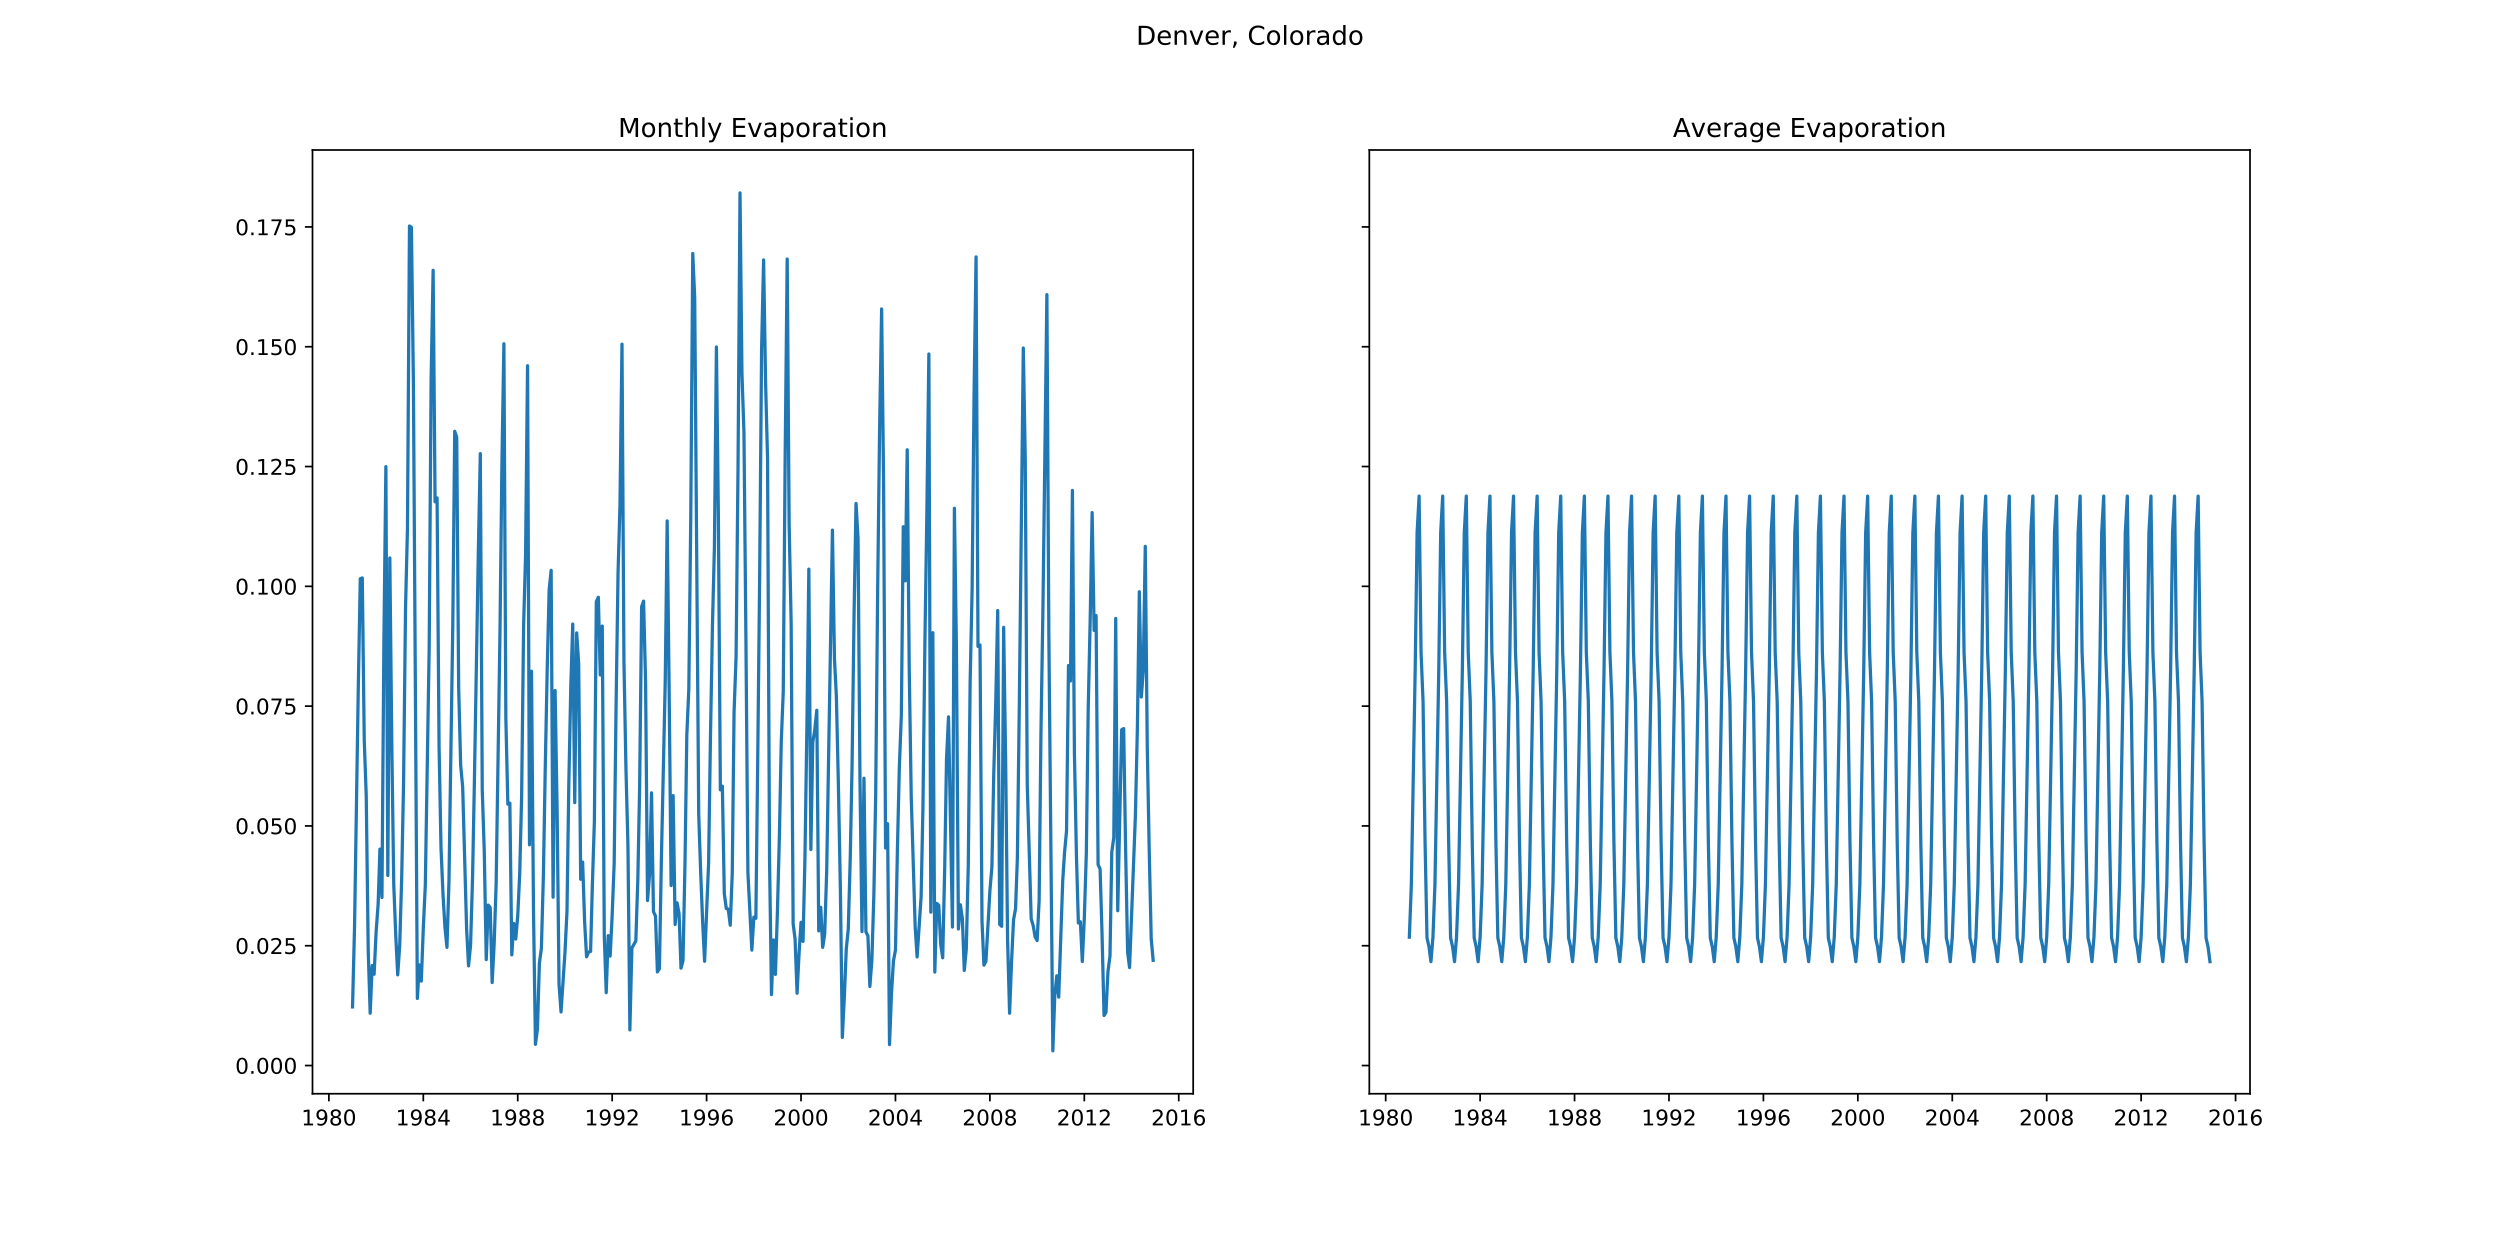 <?xml version="1.0" encoding="utf-8" standalone="no"?>
<!DOCTYPE svg PUBLIC "-//W3C//DTD SVG 1.1//EN"
  "http://www.w3.org/Graphics/SVG/1.1/DTD/svg11.dtd">
<!-- Created with matplotlib (https://matplotlib.org/) -->
<svg height="576pt" version="1.1" viewBox="0 0 1152 576" width="1152pt" xmlns="http://www.w3.org/2000/svg" xmlns:xlink="http://www.w3.org/1999/xlink">
 <defs>
  <style type="text/css">
*{stroke-linecap:butt;stroke-linejoin:round;}
  </style>
 </defs>
 <g id="figure_1">
  <g id="patch_1">
   <path d="M 0 576 
L 1152 576 
L 1152 0 
L 0 0 
z
" style="fill:#ffffff;"/>
  </g>
  <g id="axes_1">
   <g id="patch_2">
    <path d="M 144 504 
L 549.818 504 
L 549.818 69.12 
L 144 69.12 
z
" style="fill:#ffffff;"/>
   </g>
   <g id="matplotlib.axis_1">
    <g id="xtick_1">
     <g id="line2d_1">
      <defs>
       <path d="M 0 0 
L 0 3.5 
" id="me68bac665b" style="stroke:#000000;stroke-width:0.8;"/>
      </defs>
      <g>
       <use style="stroke:#000000;stroke-width:0.8;" x="151.546" xlink:href="#me68bac665b" y="504"/>
      </g>
     </g>
     <g id="text_1">
      <!-- 1980 -->
      <defs>
       <path d="M 12.406 8.297 
L 28.516 8.297 
L 28.516 63.922 
L 10.984 60.406 
L 10.984 69.391 
L 28.422 72.906 
L 38.281 72.906 
L 38.281 8.297 
L 54.391 8.297 
L 54.391 0 
L 12.406 0 
z
" id="DejaVuSans-49"/>
       <path d="M 10.984 1.516 
L 10.984 10.5 
Q 14.703 8.734 18.5 7.812 
Q 22.312 6.891 25.984 6.891 
Q 35.75 6.891 40.891 13.453 
Q 46.047 20.016 46.781 33.406 
Q 43.953 29.203 39.594 26.953 
Q 35.25 24.703 29.984 24.703 
Q 19.047 24.703 12.672 31.312 
Q 6.297 37.938 6.297 49.422 
Q 6.297 60.641 12.938 67.422 
Q 19.578 74.219 30.609 74.219 
Q 43.266 74.219 49.922 64.516 
Q 56.594 54.828 56.594 36.375 
Q 56.594 19.141 48.406 8.859 
Q 40.234 -1.422 26.422 -1.422 
Q 22.703 -1.422 18.891 -0.688 
Q 15.094 0.047 10.984 1.516 
z
M 30.609 32.422 
Q 37.25 32.422 41.125 36.953 
Q 45.016 41.5 45.016 49.422 
Q 45.016 57.281 41.125 61.844 
Q 37.25 66.406 30.609 66.406 
Q 23.969 66.406 20.094 61.844 
Q 16.219 57.281 16.219 49.422 
Q 16.219 41.5 20.094 36.953 
Q 23.969 32.422 30.609 32.422 
z
" id="DejaVuSans-57"/>
       <path d="M 31.781 34.625 
Q 24.75 34.625 20.719 30.859 
Q 16.703 27.094 16.703 20.516 
Q 16.703 13.922 20.719 10.156 
Q 24.75 6.391 31.781 6.391 
Q 38.812 6.391 42.859 10.172 
Q 46.922 13.969 46.922 20.516 
Q 46.922 27.094 42.891 30.859 
Q 38.875 34.625 31.781 34.625 
z
M 21.922 38.812 
Q 15.578 40.375 12.031 44.719 
Q 8.5 49.078 8.5 55.328 
Q 8.5 64.062 14.719 69.141 
Q 20.953 74.219 31.781 74.219 
Q 42.672 74.219 48.875 69.141 
Q 55.078 64.062 55.078 55.328 
Q 55.078 49.078 51.531 44.719 
Q 48 40.375 41.703 38.812 
Q 48.828 37.156 52.797 32.312 
Q 56.781 27.484 56.781 20.516 
Q 56.781 9.906 50.312 4.234 
Q 43.844 -1.422 31.781 -1.422 
Q 19.734 -1.422 13.25 4.234 
Q 6.781 9.906 6.781 20.516 
Q 6.781 27.484 10.781 32.312 
Q 14.797 37.156 21.922 38.812 
z
M 18.312 54.391 
Q 18.312 48.734 21.844 45.562 
Q 25.391 42.391 31.781 42.391 
Q 38.141 42.391 41.719 45.562 
Q 45.312 48.734 45.312 54.391 
Q 45.312 60.062 41.719 63.234 
Q 38.141 66.406 31.781 66.406 
Q 25.391 66.406 21.844 63.234 
Q 18.312 60.062 18.312 54.391 
z
" id="DejaVuSans-56"/>
       <path d="M 31.781 66.406 
Q 24.172 66.406 20.328 58.906 
Q 16.5 51.422 16.5 36.375 
Q 16.5 21.391 20.328 13.891 
Q 24.172 6.391 31.781 6.391 
Q 39.453 6.391 43.281 13.891 
Q 47.125 21.391 47.125 36.375 
Q 47.125 51.422 43.281 58.906 
Q 39.453 66.406 31.781 66.406 
z
M 31.781 74.219 
Q 44.047 74.219 50.516 64.516 
Q 56.984 54.828 56.984 36.375 
Q 56.984 17.969 50.516 8.266 
Q 44.047 -1.422 31.781 -1.422 
Q 19.531 -1.422 13.062 8.266 
Q 6.594 17.969 6.594 36.375 
Q 6.594 54.828 13.062 64.516 
Q 19.531 74.219 31.781 74.219 
z
" id="DejaVuSans-48"/>
      </defs>
      <g transform="translate(138.821 518.598)scale(0.1 -0.1)">
       <use xlink:href="#DejaVuSans-49"/>
       <use x="63.623" xlink:href="#DejaVuSans-57"/>
       <use x="127.246" xlink:href="#DejaVuSans-56"/>
       <use x="190.869" xlink:href="#DejaVuSans-48"/>
      </g>
     </g>
    </g>
    <g id="xtick_2">
     <g id="line2d_2">
      <g>
       <use style="stroke:#000000;stroke-width:0.8;" x="195.059" xlink:href="#me68bac665b" y="504"/>
      </g>
     </g>
     <g id="text_2">
      <!-- 1984 -->
      <defs>
       <path d="M 37.797 64.312 
L 12.891 25.391 
L 37.797 25.391 
z
M 35.203 72.906 
L 47.609 72.906 
L 47.609 25.391 
L 58.016 25.391 
L 58.016 17.188 
L 47.609 17.188 
L 47.609 0 
L 37.797 0 
L 37.797 17.188 
L 4.891 17.188 
L 4.891 26.703 
z
" id="DejaVuSans-52"/>
      </defs>
      <g transform="translate(182.334 518.598)scale(0.1 -0.1)">
       <use xlink:href="#DejaVuSans-49"/>
       <use x="63.623" xlink:href="#DejaVuSans-57"/>
       <use x="127.246" xlink:href="#DejaVuSans-56"/>
       <use x="190.869" xlink:href="#DejaVuSans-52"/>
      </g>
     </g>
    </g>
    <g id="xtick_3">
     <g id="line2d_3">
      <g>
       <use style="stroke:#000000;stroke-width:0.8;" x="238.572" xlink:href="#me68bac665b" y="504"/>
      </g>
     </g>
     <g id="text_3">
      <!-- 1988 -->
      <g transform="translate(225.847 518.598)scale(0.1 -0.1)">
       <use xlink:href="#DejaVuSans-49"/>
       <use x="63.623" xlink:href="#DejaVuSans-57"/>
       <use x="127.246" xlink:href="#DejaVuSans-56"/>
       <use x="190.869" xlink:href="#DejaVuSans-56"/>
      </g>
     </g>
    </g>
    <g id="xtick_4">
     <g id="line2d_4">
      <g>
       <use style="stroke:#000000;stroke-width:0.8;" x="282.086" xlink:href="#me68bac665b" y="504"/>
      </g>
     </g>
     <g id="text_4">
      <!-- 1992 -->
      <defs>
       <path d="M 19.188 8.297 
L 53.609 8.297 
L 53.609 0 
L 7.328 0 
L 7.328 8.297 
Q 12.938 14.109 22.625 23.891 
Q 32.328 33.688 34.812 36.531 
Q 39.547 41.844 41.422 45.531 
Q 43.312 49.219 43.312 52.781 
Q 43.312 58.594 39.234 62.25 
Q 35.156 65.922 28.609 65.922 
Q 23.969 65.922 18.812 64.312 
Q 13.672 62.703 7.812 59.422 
L 7.812 69.391 
Q 13.766 71.781 18.938 73 
Q 24.125 74.219 28.422 74.219 
Q 39.75 74.219 46.484 68.547 
Q 53.219 62.891 53.219 53.422 
Q 53.219 48.922 51.531 44.891 
Q 49.859 40.875 45.406 35.406 
Q 44.188 33.984 37.641 27.219 
Q 31.109 20.453 19.188 8.297 
z
" id="DejaVuSans-50"/>
      </defs>
      <g transform="translate(269.361 518.598)scale(0.1 -0.1)">
       <use xlink:href="#DejaVuSans-49"/>
       <use x="63.623" xlink:href="#DejaVuSans-57"/>
       <use x="127.246" xlink:href="#DejaVuSans-57"/>
       <use x="190.869" xlink:href="#DejaVuSans-50"/>
      </g>
     </g>
    </g>
    <g id="xtick_5">
     <g id="line2d_5">
      <g>
       <use style="stroke:#000000;stroke-width:0.8;" x="325.599" xlink:href="#me68bac665b" y="504"/>
      </g>
     </g>
     <g id="text_5">
      <!-- 1996 -->
      <defs>
       <path d="M 33.016 40.375 
Q 26.375 40.375 22.484 35.828 
Q 18.609 31.297 18.609 23.391 
Q 18.609 15.531 22.484 10.953 
Q 26.375 6.391 33.016 6.391 
Q 39.656 6.391 43.531 10.953 
Q 47.406 15.531 47.406 23.391 
Q 47.406 31.297 43.531 35.828 
Q 39.656 40.375 33.016 40.375 
z
M 52.594 71.297 
L 52.594 62.312 
Q 48.875 64.062 45.094 64.984 
Q 41.312 65.922 37.594 65.922 
Q 27.828 65.922 22.672 59.328 
Q 17.531 52.734 16.797 39.406 
Q 19.672 43.656 24.016 45.922 
Q 28.375 48.188 33.594 48.188 
Q 44.578 48.188 50.953 41.516 
Q 57.328 34.859 57.328 23.391 
Q 57.328 12.156 50.688 5.359 
Q 44.047 -1.422 33.016 -1.422 
Q 20.359 -1.422 13.672 8.266 
Q 6.984 17.969 6.984 36.375 
Q 6.984 53.656 15.188 63.938 
Q 23.391 74.219 37.203 74.219 
Q 40.922 74.219 44.703 73.484 
Q 48.484 72.75 52.594 71.297 
z
" id="DejaVuSans-54"/>
      </defs>
      <g transform="translate(312.874 518.598)scale(0.1 -0.1)">
       <use xlink:href="#DejaVuSans-49"/>
       <use x="63.623" xlink:href="#DejaVuSans-57"/>
       <use x="127.246" xlink:href="#DejaVuSans-57"/>
       <use x="190.869" xlink:href="#DejaVuSans-54"/>
      </g>
     </g>
    </g>
    <g id="xtick_6">
     <g id="line2d_6">
      <g>
       <use style="stroke:#000000;stroke-width:0.8;" x="369.113" xlink:href="#me68bac665b" y="504"/>
      </g>
     </g>
     <g id="text_6">
      <!-- 2000 -->
      <g transform="translate(356.388 518.598)scale(0.1 -0.1)">
       <use xlink:href="#DejaVuSans-50"/>
       <use x="63.623" xlink:href="#DejaVuSans-48"/>
       <use x="127.246" xlink:href="#DejaVuSans-48"/>
       <use x="190.869" xlink:href="#DejaVuSans-48"/>
      </g>
     </g>
    </g>
    <g id="xtick_7">
     <g id="line2d_7">
      <g>
       <use style="stroke:#000000;stroke-width:0.8;" x="412.626" xlink:href="#me68bac665b" y="504"/>
      </g>
     </g>
     <g id="text_7">
      <!-- 2004 -->
      <g transform="translate(399.901 518.598)scale(0.1 -0.1)">
       <use xlink:href="#DejaVuSans-50"/>
       <use x="63.623" xlink:href="#DejaVuSans-48"/>
       <use x="127.246" xlink:href="#DejaVuSans-48"/>
       <use x="190.869" xlink:href="#DejaVuSans-52"/>
      </g>
     </g>
    </g>
    <g id="xtick_8">
     <g id="line2d_8">
      <g>
       <use style="stroke:#000000;stroke-width:0.8;" x="456.139" xlink:href="#me68bac665b" y="504"/>
      </g>
     </g>
     <g id="text_8">
      <!-- 2008 -->
      <g transform="translate(443.414 518.598)scale(0.1 -0.1)">
       <use xlink:href="#DejaVuSans-50"/>
       <use x="63.623" xlink:href="#DejaVuSans-48"/>
       <use x="127.246" xlink:href="#DejaVuSans-48"/>
       <use x="190.869" xlink:href="#DejaVuSans-56"/>
      </g>
     </g>
    </g>
    <g id="xtick_9">
     <g id="line2d_9">
      <g>
       <use style="stroke:#000000;stroke-width:0.8;" x="499.653" xlink:href="#me68bac665b" y="504"/>
      </g>
     </g>
     <g id="text_9">
      <!-- 2012 -->
      <g transform="translate(486.928 518.598)scale(0.1 -0.1)">
       <use xlink:href="#DejaVuSans-50"/>
       <use x="63.623" xlink:href="#DejaVuSans-48"/>
       <use x="127.246" xlink:href="#DejaVuSans-49"/>
       <use x="190.869" xlink:href="#DejaVuSans-50"/>
      </g>
     </g>
    </g>
    <g id="xtick_10">
     <g id="line2d_10">
      <g>
       <use style="stroke:#000000;stroke-width:0.8;" x="543.166" xlink:href="#me68bac665b" y="504"/>
      </g>
     </g>
     <g id="text_10">
      <!-- 2016 -->
      <g transform="translate(530.441 518.598)scale(0.1 -0.1)">
       <use xlink:href="#DejaVuSans-50"/>
       <use x="63.623" xlink:href="#DejaVuSans-48"/>
       <use x="127.246" xlink:href="#DejaVuSans-49"/>
       <use x="190.869" xlink:href="#DejaVuSans-54"/>
      </g>
     </g>
    </g>
   </g>
   <g id="matplotlib.axis_2">
    <g id="ytick_1">
     <g id="line2d_11">
      <defs>
       <path d="M 0 0 
L -3.5 0 
" id="m66bffea840" style="stroke:#000000;stroke-width:0.8;"/>
      </defs>
      <g>
       <use style="stroke:#000000;stroke-width:0.8;" x="144" xlink:href="#m66bffea840" y="490.992"/>
      </g>
     </g>
     <g id="text_11">
      <!-- 0.000 -->
      <defs>
       <path d="M 10.688 12.406 
L 21 12.406 
L 21 0 
L 10.688 0 
z
" id="DejaVuSans-46"/>
      </defs>
      <g transform="translate(108.372 494.791)scale(0.1 -0.1)">
       <use xlink:href="#DejaVuSans-48"/>
       <use x="63.623" xlink:href="#DejaVuSans-46"/>
       <use x="95.41" xlink:href="#DejaVuSans-48"/>
       <use x="159.033" xlink:href="#DejaVuSans-48"/>
       <use x="222.656" xlink:href="#DejaVuSans-48"/>
      </g>
     </g>
    </g>
    <g id="ytick_2">
     <g id="line2d_12">
      <g>
       <use style="stroke:#000000;stroke-width:0.8;" x="144" xlink:href="#m66bffea840" y="435.791"/>
      </g>
     </g>
     <g id="text_12">
      <!-- 0.025 -->
      <defs>
       <path d="M 10.797 72.906 
L 49.516 72.906 
L 49.516 64.594 
L 19.828 64.594 
L 19.828 46.734 
Q 21.969 47.469 24.109 47.828 
Q 26.266 48.188 28.422 48.188 
Q 40.625 48.188 47.75 41.5 
Q 54.891 34.812 54.891 23.391 
Q 54.891 11.625 47.562 5.094 
Q 40.234 -1.422 26.906 -1.422 
Q 22.312 -1.422 17.547 -0.641 
Q 12.797 0.141 7.719 1.703 
L 7.719 11.625 
Q 12.109 9.234 16.797 8.062 
Q 21.484 6.891 26.703 6.891 
Q 35.156 6.891 40.078 11.328 
Q 45.016 15.766 45.016 23.391 
Q 45.016 31 40.078 35.438 
Q 35.156 39.891 26.703 39.891 
Q 22.75 39.891 18.812 39.016 
Q 14.891 38.141 10.797 36.281 
z
" id="DejaVuSans-53"/>
      </defs>
      <g transform="translate(108.372 439.59)scale(0.1 -0.1)">
       <use xlink:href="#DejaVuSans-48"/>
       <use x="63.623" xlink:href="#DejaVuSans-46"/>
       <use x="95.41" xlink:href="#DejaVuSans-48"/>
       <use x="159.033" xlink:href="#DejaVuSans-50"/>
       <use x="222.656" xlink:href="#DejaVuSans-53"/>
      </g>
     </g>
    </g>
    <g id="ytick_3">
     <g id="line2d_13">
      <g>
       <use style="stroke:#000000;stroke-width:0.8;" x="144" xlink:href="#m66bffea840" y="380.59"/>
      </g>
     </g>
     <g id="text_13">
      <!-- 0.050 -->
      <g transform="translate(108.372 384.389)scale(0.1 -0.1)">
       <use xlink:href="#DejaVuSans-48"/>
       <use x="63.623" xlink:href="#DejaVuSans-46"/>
       <use x="95.41" xlink:href="#DejaVuSans-48"/>
       <use x="159.033" xlink:href="#DejaVuSans-53"/>
       <use x="222.656" xlink:href="#DejaVuSans-48"/>
      </g>
     </g>
    </g>
    <g id="ytick_4">
     <g id="line2d_14">
      <g>
       <use style="stroke:#000000;stroke-width:0.8;" x="144" xlink:href="#m66bffea840" y="325.389"/>
      </g>
     </g>
     <g id="text_14">
      <!-- 0.075 -->
      <defs>
       <path d="M 8.203 72.906 
L 55.078 72.906 
L 55.078 68.703 
L 28.609 0 
L 18.312 0 
L 43.219 64.594 
L 8.203 64.594 
z
" id="DejaVuSans-55"/>
      </defs>
      <g transform="translate(108.372 329.188)scale(0.1 -0.1)">
       <use xlink:href="#DejaVuSans-48"/>
       <use x="63.623" xlink:href="#DejaVuSans-46"/>
       <use x="95.41" xlink:href="#DejaVuSans-48"/>
       <use x="159.033" xlink:href="#DejaVuSans-55"/>
       <use x="222.656" xlink:href="#DejaVuSans-53"/>
      </g>
     </g>
    </g>
    <g id="ytick_5">
     <g id="line2d_15">
      <g>
       <use style="stroke:#000000;stroke-width:0.8;" x="144" xlink:href="#m66bffea840" y="270.188"/>
      </g>
     </g>
     <g id="text_15">
      <!-- 0.100 -->
      <g transform="translate(108.372 273.987)scale(0.1 -0.1)">
       <use xlink:href="#DejaVuSans-48"/>
       <use x="63.623" xlink:href="#DejaVuSans-46"/>
       <use x="95.41" xlink:href="#DejaVuSans-49"/>
       <use x="159.033" xlink:href="#DejaVuSans-48"/>
       <use x="222.656" xlink:href="#DejaVuSans-48"/>
      </g>
     </g>
    </g>
    <g id="ytick_6">
     <g id="line2d_16">
      <g>
       <use style="stroke:#000000;stroke-width:0.8;" x="144" xlink:href="#m66bffea840" y="214.987"/>
      </g>
     </g>
     <g id="text_16">
      <!-- 0.125 -->
      <g transform="translate(108.372 218.786)scale(0.1 -0.1)">
       <use xlink:href="#DejaVuSans-48"/>
       <use x="63.623" xlink:href="#DejaVuSans-46"/>
       <use x="95.41" xlink:href="#DejaVuSans-49"/>
       <use x="159.033" xlink:href="#DejaVuSans-50"/>
       <use x="222.656" xlink:href="#DejaVuSans-53"/>
      </g>
     </g>
    </g>
    <g id="ytick_7">
     <g id="line2d_17">
      <g>
       <use style="stroke:#000000;stroke-width:0.8;" x="144" xlink:href="#m66bffea840" y="159.786"/>
      </g>
     </g>
     <g id="text_17">
      <!-- 0.150 -->
      <g transform="translate(108.372 163.585)scale(0.1 -0.1)">
       <use xlink:href="#DejaVuSans-48"/>
       <use x="63.623" xlink:href="#DejaVuSans-46"/>
       <use x="95.41" xlink:href="#DejaVuSans-49"/>
       <use x="159.033" xlink:href="#DejaVuSans-53"/>
       <use x="222.656" xlink:href="#DejaVuSans-48"/>
      </g>
     </g>
    </g>
    <g id="ytick_8">
     <g id="line2d_18">
      <g>
       <use style="stroke:#000000;stroke-width:0.8;" x="144" xlink:href="#m66bffea840" y="104.585"/>
      </g>
     </g>
     <g id="text_18">
      <!-- 0.175 -->
      <g transform="translate(108.372 108.384)scale(0.1 -0.1)">
       <use xlink:href="#DejaVuSans-48"/>
       <use x="63.623" xlink:href="#DejaVuSans-46"/>
       <use x="95.41" xlink:href="#DejaVuSans-49"/>
       <use x="159.033" xlink:href="#DejaVuSans-55"/>
       <use x="222.656" xlink:href="#DejaVuSans-53"/>
      </g>
     </g>
    </g>
   </g>
   <g id="line2d_19">
    <path clip-path="url(#pf732affc35)" d="M 162.446 463.973 
L 163.37 427.254 
L 165.127 315.16 
L 166.02 266.659 
L 166.944 266.312 
L 167.837 340.911 
L 168.76 366.644 
L 169.684 438.44 
L 170.577 466.894 
L 171.5 444.925 
L 172.394 448.94 
L 173.317 429.359 
L 174.24 416.676 
L 175.074 391.268 
L 175.998 413.555 
L 176.891 296.356 
L 177.814 215.024 
L 178.708 403.418 
L 179.631 257.118 
L 180.555 344.154 
L 181.448 407.793 
L 182.371 431.227 
L 183.265 449.204 
L 184.188 435.559 
L 185.111 403.954 
L 185.945 361.712 
L 186.869 280.11 
L 187.762 243.417 
L 188.685 104.142 
L 189.579 104.754 
L 190.502 176.851 
L 192.319 460.086 
L 193.242 444.635 
L 194.136 452.101 
L 195.059 427.645 
L 195.982 407.941 
L 197.769 298.331 
L 198.663 174.721 
L 199.586 124.542 
L 200.48 231.224 
L 201.403 229.444 
L 202.326 344.168 
L 203.22 390.83 
L 204.143 412.29 
L 205.036 427.276 
L 205.96 436.539 
L 206.883 406.11 
L 208.64 288.324 
L 209.534 198.74 
L 210.457 201.404 
L 211.35 316.76 
L 212.274 352.638 
L 213.197 362.561 
L 215.014 428.079 
L 215.907 445.076 
L 216.831 435.566 
L 217.754 404.409 
L 218.588 360.785 
L 220.405 254.777 
L 221.328 209.026 
L 222.221 363.905 
L 223.145 392.082 
L 224.068 442.183 
L 224.961 417.061 
L 225.885 418.164 
L 226.778 452.741 
L 227.701 435.125 
L 228.625 407.023 
L 230.382 292 
L 231.275 214.26 
L 232.199 158.403 
L 233.092 330.833 
L 234.016 370.564 
L 234.939 370.102 
L 235.832 440.009 
L 236.756 425.517 
L 237.649 432.681 
L 238.572 422.056 
L 239.496 402.343 
L 240.359 367.167 
L 241.283 288.071 
L 242.176 256.113 
L 243.099 168.519 
L 243.993 389.285 
L 244.916 309.314 
L 245.839 420.035 
L 246.733 481.236 
L 247.656 474.121 
L 248.55 443.822 
L 249.473 436.974 
L 250.396 403.337 
L 251.23 355.099 
L 252.154 308.335 
L 253.047 271.815 
L 253.97 262.809 
L 254.864 413.44 
L 255.787 318.195 
L 256.71 372.815 
L 257.604 453.492 
L 258.527 466.309 
L 260.344 438.796 
L 261.267 419.943 
L 262.101 361.72 
L 263.024 316.447 
L 263.918 287.576 
L 264.841 369.864 
L 265.735 291.642 
L 266.658 305.918 
L 267.581 405.164 
L 268.475 397.257 
L 269.398 424.881 
L 270.292 440.924 
L 271.215 438.712 
L 272.138 438.429 
L 272.972 407.543 
L 273.895 378.287 
L 274.789 277.171 
L 275.712 275.222 
L 276.606 311.034 
L 277.529 288.488 
L 278.452 431.141 
L 279.346 457.428 
L 280.269 431.142 
L 281.162 440.556 
L 282.086 421.627 
L 283.009 397.837 
L 283.873 326.332 
L 284.796 263.961 
L 285.69 232.413 
L 286.613 158.583 
L 287.506 304.413 
L 288.43 353.76 
L 289.353 389.306 
L 290.246 474.588 
L 291.17 436.849 
L 292.986 433.582 
L 293.91 405.25 
L 294.744 362.684 
L 295.667 279.531 
L 296.56 276.992 
L 297.484 314.343 
L 298.377 414.955 
L 299.301 403.066 
L 300.224 365.341 
L 301.117 420.106 
L 302.041 422.088 
L 302.934 447.867 
L 303.857 446.359 
L 304.781 395.097 
L 306.538 314.23 
L 307.431 240.038 
L 308.355 319.549 
L 309.248 408.053 
L 310.171 366.591 
L 311.095 425.999 
L 311.988 416.024 
L 312.911 420.92 
L 313.805 446.116 
L 314.728 442.717 
L 315.652 397.394 
L 316.485 338.707 
L 317.409 317.501 
L 318.302 238.787 
L 319.226 116.799 
L 320.119 137.159 
L 321.966 375.22 
L 322.859 401.664 
L 323.782 424.997 
L 324.676 442.96 
L 326.522 397.761 
L 327.386 339.205 
L 328.309 287.708 
L 329.203 252.243 
L 330.126 159.891 
L 331.02 237.452 
L 331.943 363.959 
L 332.866 362.282 
L 333.76 411.837 
L 334.683 418.657 
L 335.577 418.916 
L 336.5 426.331 
L 337.423 402.446 
L 338.257 328.093 
L 339.18 302.819 
L 340.074 216.24 
L 340.997 88.887 
L 341.891 171.994 
L 342.814 199.277 
L 343.737 296.202 
L 344.631 402.019 
L 346.447 437.81 
L 347.371 422.612 
L 348.294 423.158 
L 349.128 352.859 
L 350.051 265.251 
L 350.945 160.885 
L 351.868 119.779 
L 352.762 175.569 
L 353.685 211.441 
L 354.608 396.847 
L 355.502 458.307 
L 356.425 433.13 
L 357.318 449.003 
L 358.242 419.695 
L 359.165 384.507 
L 359.999 341.956 
L 360.922 318.721 
L 361.816 208.857 
L 362.739 119.358 
L 363.632 241.479 
L 364.556 286.919 
L 365.479 425.71 
L 366.372 432.713 
L 367.296 457.673 
L 368.189 439.678 
L 369.113 425.001 
L 370.036 433.798 
L 370.9 396.31 
L 371.823 334.649 
L 372.716 262.248 
L 373.64 391.473 
L 374.533 341.992 
L 375.456 336.309 
L 376.38 327.283 
L 377.273 428.953 
L 378.196 418.104 
L 379.09 436.532 
L 380.013 430.54 
L 380.937 401.441 
L 383.587 244.275 
L 384.51 303.367 
L 385.404 321.008 
L 386.327 361.561 
L 387.251 409.905 
L 388.144 478.043 
L 389.067 459.439 
L 389.961 437.347 
L 390.884 428.11 
L 391.807 394.863 
L 392.641 352.012 
L 393.565 282.038 
L 394.458 231.991 
L 395.381 247.928 
L 396.275 359.108 
L 397.198 429.287 
L 398.121 358.625 
L 399.015 429.419 
L 399.938 431.264 
L 400.832 454.561 
L 401.755 442.563 
L 402.678 412.185 
L 403.512 366.581 
L 404.436 270.706 
L 405.329 197.174 
L 406.252 142.367 
L 407.146 221.635 
L 408.069 390.768 
L 408.992 379.556 
L 409.886 481.353 
L 410.809 457.615 
L 411.703 442.75 
L 412.626 437.814 
L 413.549 390.466 
L 414.413 353.573 
L 415.336 329.656 
L 416.23 242.706 
L 417.153 267.648 
L 418.046 207.261 
L 418.97 308.018 
L 419.893 367.091 
L 421.71 426.967 
L 422.603 440.945 
L 424.45 413.139 
L 425.284 372.644 
L 426.207 294.99 
L 427.101 236.238 
L 428.024 163.129 
L 428.917 420.324 
L 429.841 291.535 
L 430.764 447.945 
L 431.657 416.283 
L 432.581 417.18 
L 433.474 435.106 
L 434.398 441.365 
L 435.321 399.901 
L 436.155 349.794 
L 437.078 330.323 
L 438.895 427.189 
L 439.788 234.203 
L 440.712 298.235 
L 441.635 428.082 
L 442.528 416.924 
L 443.452 423.229 
L 444.345 447.158 
L 445.268 437.279 
L 446.192 398.326 
L 447.026 315.047 
L 447.949 271.517 
L 448.842 182.084 
L 449.766 118.386 
L 450.659 297.863 
L 451.582 297.202 
L 452.506 424.45 
L 453.399 444.743 
L 454.323 442.898 
L 456.139 410.617 
L 457.063 399.434 
L 457.926 356.514 
L 458.85 323.281 
L 459.743 281.326 
L 460.666 425.965 
L 461.56 426.828 
L 462.483 289.101 
L 463.406 350.956 
L 464.3 433.485 
L 465.223 466.889 
L 466.117 443.295 
L 467.04 423.819 
L 467.963 418.739 
L 468.797 395.641 
L 469.72 323.223 
L 471.537 160.368 
L 472.431 211.2 
L 473.354 361.248 
L 475.171 423.403 
L 476.094 426.519 
L 476.988 431.736 
L 477.911 433.405 
L 478.834 415.002 
L 479.668 337.949 
L 480.591 279.78 
L 482.408 135.783 
L 483.302 291.669 
L 485.148 484.233 
L 486.042 458.816 
L 486.965 449.646 
L 487.859 459.492 
L 489.705 405.826 
L 490.539 392.841 
L 491.462 382.845 
L 492.356 306.681 
L 493.279 313.809 
L 494.173 226.001 
L 495.096 347.18 
L 496.019 394.166 
L 496.913 425.304 
L 497.836 424.748 
L 498.729 443.074 
L 499.653 423.027 
L 500.576 393.287 
L 501.44 327.042 
L 502.363 285.269 
L 503.256 236.21 
L 504.18 290.504 
L 505.073 283.648 
L 505.997 398.41 
L 506.92 400.424 
L 507.813 430.073 
L 508.737 467.928 
L 509.63 466.511 
L 510.553 447.634 
L 511.477 440.497 
L 512.311 392.573 
L 513.234 385.958 
L 514.127 284.97 
L 515.051 419.66 
L 516.867 336.258 
L 517.791 335.727 
L 518.684 391.631 
L 519.608 438.741 
L 520.501 445.847 
L 523.181 376.125 
L 524.105 335.362 
L 524.998 272.676 
L 525.922 321.192 
L 526.815 309.086 
L 527.738 251.757 
L 528.662 344.261 
L 529.555 391.644 
L 530.478 432.652 
L 531.372 442.514 
L 531.372 442.514 
" style="fill:none;stroke:#1f77b4;stroke-linecap:square;stroke-width:1.5;"/>
   </g>
   <g id="patch_3">
    <path d="M 144 504 
L 144 69.12 
" style="fill:none;stroke:#000000;stroke-linecap:square;stroke-linejoin:miter;stroke-width:0.8;"/>
   </g>
   <g id="patch_4">
    <path d="M 549.818 504 
L 549.818 69.12 
" style="fill:none;stroke:#000000;stroke-linecap:square;stroke-linejoin:miter;stroke-width:0.8;"/>
   </g>
   <g id="patch_5">
    <path d="M 144 504 
L 549.818 504 
" style="fill:none;stroke:#000000;stroke-linecap:square;stroke-linejoin:miter;stroke-width:0.8;"/>
   </g>
   <g id="patch_6">
    <path d="M 144 69.12 
L 549.818 69.12 
" style="fill:none;stroke:#000000;stroke-linecap:square;stroke-linejoin:miter;stroke-width:0.8;"/>
   </g>
   <g id="text_19">
    <!-- Monthly Evaporation -->
    <defs>
     <path d="M 9.812 72.906 
L 24.516 72.906 
L 43.109 23.297 
L 61.812 72.906 
L 76.516 72.906 
L 76.516 0 
L 66.891 0 
L 66.891 64.016 
L 48.094 14.016 
L 38.188 14.016 
L 19.391 64.016 
L 19.391 0 
L 9.812 0 
z
" id="DejaVuSans-77"/>
     <path d="M 30.609 48.391 
Q 23.391 48.391 19.188 42.75 
Q 14.984 37.109 14.984 27.297 
Q 14.984 17.484 19.156 11.844 
Q 23.344 6.203 30.609 6.203 
Q 37.797 6.203 41.984 11.859 
Q 46.188 17.531 46.188 27.297 
Q 46.188 37.016 41.984 42.703 
Q 37.797 48.391 30.609 48.391 
z
M 30.609 56 
Q 42.328 56 49.016 48.375 
Q 55.719 40.766 55.719 27.297 
Q 55.719 13.875 49.016 6.219 
Q 42.328 -1.422 30.609 -1.422 
Q 18.844 -1.422 12.172 6.219 
Q 5.516 13.875 5.516 27.297 
Q 5.516 40.766 12.172 48.375 
Q 18.844 56 30.609 56 
z
" id="DejaVuSans-111"/>
     <path d="M 54.891 33.016 
L 54.891 0 
L 45.906 0 
L 45.906 32.719 
Q 45.906 40.484 42.875 44.328 
Q 39.844 48.188 33.797 48.188 
Q 26.516 48.188 22.312 43.547 
Q 18.109 38.922 18.109 30.906 
L 18.109 0 
L 9.078 0 
L 9.078 54.688 
L 18.109 54.688 
L 18.109 46.188 
Q 21.344 51.125 25.703 53.562 
Q 30.078 56 35.797 56 
Q 45.219 56 50.047 50.172 
Q 54.891 44.344 54.891 33.016 
z
" id="DejaVuSans-110"/>
     <path d="M 18.312 70.219 
L 18.312 54.688 
L 36.812 54.688 
L 36.812 47.703 
L 18.312 47.703 
L 18.312 18.016 
Q 18.312 11.328 20.141 9.422 
Q 21.969 7.516 27.594 7.516 
L 36.812 7.516 
L 36.812 0 
L 27.594 0 
Q 17.188 0 13.234 3.875 
Q 9.281 7.766 9.281 18.016 
L 9.281 47.703 
L 2.688 47.703 
L 2.688 54.688 
L 9.281 54.688 
L 9.281 70.219 
z
" id="DejaVuSans-116"/>
     <path d="M 54.891 33.016 
L 54.891 0 
L 45.906 0 
L 45.906 32.719 
Q 45.906 40.484 42.875 44.328 
Q 39.844 48.188 33.797 48.188 
Q 26.516 48.188 22.312 43.547 
Q 18.109 38.922 18.109 30.906 
L 18.109 0 
L 9.078 0 
L 9.078 75.984 
L 18.109 75.984 
L 18.109 46.188 
Q 21.344 51.125 25.703 53.562 
Q 30.078 56 35.797 56 
Q 45.219 56 50.047 50.172 
Q 54.891 44.344 54.891 33.016 
z
" id="DejaVuSans-104"/>
     <path d="M 9.422 75.984 
L 18.406 75.984 
L 18.406 0 
L 9.422 0 
z
" id="DejaVuSans-108"/>
     <path d="M 32.172 -5.078 
Q 28.375 -14.844 24.75 -17.812 
Q 21.141 -20.797 15.094 -20.797 
L 7.906 -20.797 
L 7.906 -13.281 
L 13.188 -13.281 
Q 16.891 -13.281 18.938 -11.516 
Q 21 -9.766 23.484 -3.219 
L 25.094 0.875 
L 2.984 54.688 
L 12.5 54.688 
L 29.594 11.922 
L 46.688 54.688 
L 56.203 54.688 
z
" id="DejaVuSans-121"/>
     <path id="DejaVuSans-32"/>
     <path d="M 9.812 72.906 
L 55.906 72.906 
L 55.906 64.594 
L 19.672 64.594 
L 19.672 43.016 
L 54.391 43.016 
L 54.391 34.719 
L 19.672 34.719 
L 19.672 8.297 
L 56.781 8.297 
L 56.781 0 
L 9.812 0 
z
" id="DejaVuSans-69"/>
     <path d="M 2.984 54.688 
L 12.5 54.688 
L 29.594 8.797 
L 46.688 54.688 
L 56.203 54.688 
L 35.688 0 
L 23.484 0 
z
" id="DejaVuSans-118"/>
     <path d="M 34.281 27.484 
Q 23.391 27.484 19.188 25 
Q 14.984 22.516 14.984 16.5 
Q 14.984 11.719 18.141 8.906 
Q 21.297 6.109 26.703 6.109 
Q 34.188 6.109 38.703 11.406 
Q 43.219 16.703 43.219 25.484 
L 43.219 27.484 
z
M 52.203 31.203 
L 52.203 0 
L 43.219 0 
L 43.219 8.297 
Q 40.141 3.328 35.547 0.953 
Q 30.953 -1.422 24.312 -1.422 
Q 15.922 -1.422 10.953 3.297 
Q 6 8.016 6 15.922 
Q 6 25.141 12.172 29.828 
Q 18.359 34.516 30.609 34.516 
L 43.219 34.516 
L 43.219 35.406 
Q 43.219 41.609 39.141 45 
Q 35.062 48.391 27.688 48.391 
Q 23 48.391 18.547 47.266 
Q 14.109 46.141 10.016 43.891 
L 10.016 52.203 
Q 14.938 54.109 19.578 55.047 
Q 24.219 56 28.609 56 
Q 40.484 56 46.344 49.844 
Q 52.203 43.703 52.203 31.203 
z
" id="DejaVuSans-97"/>
     <path d="M 18.109 8.203 
L 18.109 -20.797 
L 9.078 -20.797 
L 9.078 54.688 
L 18.109 54.688 
L 18.109 46.391 
Q 20.953 51.266 25.266 53.625 
Q 29.594 56 35.594 56 
Q 45.562 56 51.781 48.094 
Q 58.016 40.188 58.016 27.297 
Q 58.016 14.406 51.781 6.484 
Q 45.562 -1.422 35.594 -1.422 
Q 29.594 -1.422 25.266 0.953 
Q 20.953 3.328 18.109 8.203 
z
M 48.688 27.297 
Q 48.688 37.203 44.609 42.844 
Q 40.531 48.484 33.406 48.484 
Q 26.266 48.484 22.188 42.844 
Q 18.109 37.203 18.109 27.297 
Q 18.109 17.391 22.188 11.75 
Q 26.266 6.109 33.406 6.109 
Q 40.531 6.109 44.609 11.75 
Q 48.688 17.391 48.688 27.297 
z
" id="DejaVuSans-112"/>
     <path d="M 41.109 46.297 
Q 39.594 47.172 37.812 47.578 
Q 36.031 48 33.891 48 
Q 26.266 48 22.188 43.047 
Q 18.109 38.094 18.109 28.812 
L 18.109 0 
L 9.078 0 
L 9.078 54.688 
L 18.109 54.688 
L 18.109 46.188 
Q 20.953 51.172 25.484 53.578 
Q 30.031 56 36.531 56 
Q 37.453 56 38.578 55.875 
Q 39.703 55.766 41.062 55.516 
z
" id="DejaVuSans-114"/>
     <path d="M 9.422 54.688 
L 18.406 54.688 
L 18.406 0 
L 9.422 0 
z
M 9.422 75.984 
L 18.406 75.984 
L 18.406 64.594 
L 9.422 64.594 
z
" id="DejaVuSans-105"/>
    </defs>
    <g transform="translate(284.843 63.12)scale(0.12 -0.12)">
     <use xlink:href="#DejaVuSans-77"/>
     <use x="86.279" xlink:href="#DejaVuSans-111"/>
     <use x="147.461" xlink:href="#DejaVuSans-110"/>
     <use x="210.84" xlink:href="#DejaVuSans-116"/>
     <use x="250.049" xlink:href="#DejaVuSans-104"/>
     <use x="313.428" xlink:href="#DejaVuSans-108"/>
     <use x="341.211" xlink:href="#DejaVuSans-121"/>
     <use x="400.391" xlink:href="#DejaVuSans-32"/>
     <use x="432.178" xlink:href="#DejaVuSans-69"/>
     <use x="495.361" xlink:href="#DejaVuSans-118"/>
     <use x="554.541" xlink:href="#DejaVuSans-97"/>
     <use x="615.82" xlink:href="#DejaVuSans-112"/>
     <use x="679.297" xlink:href="#DejaVuSans-111"/>
     <use x="740.479" xlink:href="#DejaVuSans-114"/>
     <use x="781.592" xlink:href="#DejaVuSans-97"/>
     <use x="842.871" xlink:href="#DejaVuSans-116"/>
     <use x="882.08" xlink:href="#DejaVuSans-105"/>
     <use x="909.863" xlink:href="#DejaVuSans-111"/>
     <use x="971.045" xlink:href="#DejaVuSans-110"/>
    </g>
   </g>
  </g>
  <g id="axes_2">
   <g id="patch_7">
    <path d="M 630.982 504 
L 1036.8 504 
L 1036.8 69.12 
L 630.982 69.12 
z
" style="fill:#ffffff;"/>
   </g>
   <g id="matplotlib.axis_3">
    <g id="xtick_11">
     <g id="line2d_20">
      <g>
       <use style="stroke:#000000;stroke-width:0.8;" x="638.527" xlink:href="#me68bac665b" y="504"/>
      </g>
     </g>
     <g id="text_20">
      <!-- 1980 -->
      <g transform="translate(625.802 518.598)scale(0.1 -0.1)">
       <use xlink:href="#DejaVuSans-49"/>
       <use x="63.623" xlink:href="#DejaVuSans-57"/>
       <use x="127.246" xlink:href="#DejaVuSans-56"/>
       <use x="190.869" xlink:href="#DejaVuSans-48"/>
      </g>
     </g>
    </g>
    <g id="xtick_12">
     <g id="line2d_21">
      <g>
       <use style="stroke:#000000;stroke-width:0.8;" x="682.041" xlink:href="#me68bac665b" y="504"/>
      </g>
     </g>
     <g id="text_21">
      <!-- 1984 -->
      <g transform="translate(669.316 518.598)scale(0.1 -0.1)">
       <use xlink:href="#DejaVuSans-49"/>
       <use x="63.623" xlink:href="#DejaVuSans-57"/>
       <use x="127.246" xlink:href="#DejaVuSans-56"/>
       <use x="190.869" xlink:href="#DejaVuSans-52"/>
      </g>
     </g>
    </g>
    <g id="xtick_13">
     <g id="line2d_22">
      <g>
       <use style="stroke:#000000;stroke-width:0.8;" x="725.554" xlink:href="#me68bac665b" y="504"/>
      </g>
     </g>
     <g id="text_22">
      <!-- 1988 -->
      <g transform="translate(712.829 518.598)scale(0.1 -0.1)">
       <use xlink:href="#DejaVuSans-49"/>
       <use x="63.623" xlink:href="#DejaVuSans-57"/>
       <use x="127.246" xlink:href="#DejaVuSans-56"/>
       <use x="190.869" xlink:href="#DejaVuSans-56"/>
      </g>
     </g>
    </g>
    <g id="xtick_14">
     <g id="line2d_23">
      <g>
       <use style="stroke:#000000;stroke-width:0.8;" x="769.068" xlink:href="#me68bac665b" y="504"/>
      </g>
     </g>
     <g id="text_23">
      <!-- 1992 -->
      <g transform="translate(756.343 518.598)scale(0.1 -0.1)">
       <use xlink:href="#DejaVuSans-49"/>
       <use x="63.623" xlink:href="#DejaVuSans-57"/>
       <use x="127.246" xlink:href="#DejaVuSans-57"/>
       <use x="190.869" xlink:href="#DejaVuSans-50"/>
      </g>
     </g>
    </g>
    <g id="xtick_15">
     <g id="line2d_24">
      <g>
       <use style="stroke:#000000;stroke-width:0.8;" x="812.581" xlink:href="#me68bac665b" y="504"/>
      </g>
     </g>
     <g id="text_24">
      <!-- 1996 -->
      <g transform="translate(799.856 518.598)scale(0.1 -0.1)">
       <use xlink:href="#DejaVuSans-49"/>
       <use x="63.623" xlink:href="#DejaVuSans-57"/>
       <use x="127.246" xlink:href="#DejaVuSans-57"/>
       <use x="190.869" xlink:href="#DejaVuSans-54"/>
      </g>
     </g>
    </g>
    <g id="xtick_16">
     <g id="line2d_25">
      <g>
       <use style="stroke:#000000;stroke-width:0.8;" x="856.094" xlink:href="#me68bac665b" y="504"/>
      </g>
     </g>
     <g id="text_25">
      <!-- 2000 -->
      <g transform="translate(843.369 518.598)scale(0.1 -0.1)">
       <use xlink:href="#DejaVuSans-50"/>
       <use x="63.623" xlink:href="#DejaVuSans-48"/>
       <use x="127.246" xlink:href="#DejaVuSans-48"/>
       <use x="190.869" xlink:href="#DejaVuSans-48"/>
      </g>
     </g>
    </g>
    <g id="xtick_17">
     <g id="line2d_26">
      <g>
       <use style="stroke:#000000;stroke-width:0.8;" x="899.608" xlink:href="#me68bac665b" y="504"/>
      </g>
     </g>
     <g id="text_26">
      <!-- 2004 -->
      <g transform="translate(886.883 518.598)scale(0.1 -0.1)">
       <use xlink:href="#DejaVuSans-50"/>
       <use x="63.623" xlink:href="#DejaVuSans-48"/>
       <use x="127.246" xlink:href="#DejaVuSans-48"/>
       <use x="190.869" xlink:href="#DejaVuSans-52"/>
      </g>
     </g>
    </g>
    <g id="xtick_18">
     <g id="line2d_27">
      <g>
       <use style="stroke:#000000;stroke-width:0.8;" x="943.121" xlink:href="#me68bac665b" y="504"/>
      </g>
     </g>
     <g id="text_27">
      <!-- 2008 -->
      <g transform="translate(930.396 518.598)scale(0.1 -0.1)">
       <use xlink:href="#DejaVuSans-50"/>
       <use x="63.623" xlink:href="#DejaVuSans-48"/>
       <use x="127.246" xlink:href="#DejaVuSans-48"/>
       <use x="190.869" xlink:href="#DejaVuSans-56"/>
      </g>
     </g>
    </g>
    <g id="xtick_19">
     <g id="line2d_28">
      <g>
       <use style="stroke:#000000;stroke-width:0.8;" x="986.635" xlink:href="#me68bac665b" y="504"/>
      </g>
     </g>
     <g id="text_28">
      <!-- 2012 -->
      <g transform="translate(973.91 518.598)scale(0.1 -0.1)">
       <use xlink:href="#DejaVuSans-50"/>
       <use x="63.623" xlink:href="#DejaVuSans-48"/>
       <use x="127.246" xlink:href="#DejaVuSans-49"/>
       <use x="190.869" xlink:href="#DejaVuSans-50"/>
      </g>
     </g>
    </g>
    <g id="xtick_20">
     <g id="line2d_29">
      <g>
       <use style="stroke:#000000;stroke-width:0.8;" x="1030.148" xlink:href="#me68bac665b" y="504"/>
      </g>
     </g>
     <g id="text_29">
      <!-- 2016 -->
      <g transform="translate(1017.423 518.598)scale(0.1 -0.1)">
       <use xlink:href="#DejaVuSans-50"/>
       <use x="63.623" xlink:href="#DejaVuSans-48"/>
       <use x="127.246" xlink:href="#DejaVuSans-49"/>
       <use x="190.869" xlink:href="#DejaVuSans-54"/>
      </g>
     </g>
    </g>
   </g>
   <g id="matplotlib.axis_4">
    <g id="ytick_9">
     <g id="line2d_30">
      <g>
       <use style="stroke:#000000;stroke-width:0.8;" x="630.982" xlink:href="#m66bffea840" y="490.992"/>
      </g>
     </g>
    </g>
    <g id="ytick_10">
     <g id="line2d_31">
      <g>
       <use style="stroke:#000000;stroke-width:0.8;" x="630.982" xlink:href="#m66bffea840" y="435.791"/>
      </g>
     </g>
    </g>
    <g id="ytick_11">
     <g id="line2d_32">
      <g>
       <use style="stroke:#000000;stroke-width:0.8;" x="630.982" xlink:href="#m66bffea840" y="380.59"/>
      </g>
     </g>
    </g>
    <g id="ytick_12">
     <g id="line2d_33">
      <g>
       <use style="stroke:#000000;stroke-width:0.8;" x="630.982" xlink:href="#m66bffea840" y="325.389"/>
      </g>
     </g>
    </g>
    <g id="ytick_13">
     <g id="line2d_34">
      <g>
       <use style="stroke:#000000;stroke-width:0.8;" x="630.982" xlink:href="#m66bffea840" y="270.188"/>
      </g>
     </g>
    </g>
    <g id="ytick_14">
     <g id="line2d_35">
      <g>
       <use style="stroke:#000000;stroke-width:0.8;" x="630.982" xlink:href="#m66bffea840" y="214.987"/>
      </g>
     </g>
    </g>
    <g id="ytick_15">
     <g id="line2d_36">
      <g>
       <use style="stroke:#000000;stroke-width:0.8;" x="630.982" xlink:href="#m66bffea840" y="159.786"/>
      </g>
     </g>
    </g>
    <g id="ytick_16">
     <g id="line2d_37">
      <g>
       <use style="stroke:#000000;stroke-width:0.8;" x="630.982" xlink:href="#m66bffea840" y="104.585"/>
      </g>
     </g>
    </g>
   </g>
   <g id="line2d_38">
    <path clip-path="url(#p9caa4a5ac6)" d="M 649.428 431.836 
L 650.351 407.564 
L 652.109 309.039 
L 653.002 245.403 
L 653.925 228.602 
L 654.819 300.518 
L 655.742 323.219 
L 656.665 387.857 
L 657.559 432.173 
L 658.482 436.284 
L 659.376 443.121 
L 660.299 431.836 
L 661.222 407.564 
L 662.979 309.039 
L 663.873 245.403 
L 664.796 228.602 
L 665.69 300.518 
L 666.613 323.219 
L 667.536 387.857 
L 668.43 432.173 
L 669.353 436.284 
L 670.247 443.121 
L 671.17 431.836 
L 672.093 407.564 
L 673.85 309.039 
L 674.744 245.403 
L 675.667 228.602 
L 676.561 300.518 
L 677.484 323.219 
L 678.407 387.857 
L 679.301 432.173 
L 680.224 436.284 
L 681.118 443.121 
L 682.041 431.836 
L 682.964 407.564 
L 684.751 309.039 
L 685.645 245.403 
L 686.568 228.602 
L 687.461 300.518 
L 688.385 323.219 
L 689.308 387.857 
L 690.201 432.173 
L 691.125 436.284 
L 692.018 443.121 
L 692.941 431.836 
L 693.865 407.564 
L 695.622 309.039 
L 696.515 245.403 
L 697.439 228.602 
L 698.332 300.518 
L 699.256 323.219 
L 700.179 387.857 
L 701.072 432.173 
L 701.996 436.284 
L 702.889 443.121 
L 703.812 431.836 
L 704.736 407.564 
L 706.493 309.039 
L 707.386 245.403 
L 708.31 228.602 
L 709.203 300.518 
L 710.126 323.219 
L 711.05 387.857 
L 711.943 432.173 
L 712.867 436.284 
L 713.76 443.121 
L 714.683 431.836 
L 715.607 407.564 
L 717.364 309.039 
L 718.257 245.403 
L 719.181 228.602 
L 720.074 300.518 
L 720.997 323.219 
L 721.921 387.857 
L 722.814 432.173 
L 723.737 436.284 
L 724.631 443.121 
L 725.554 431.836 
L 726.477 407.564 
L 728.264 309.039 
L 729.158 245.403 
L 730.081 228.602 
L 730.975 300.518 
L 731.898 323.219 
L 732.821 387.857 
L 733.715 432.173 
L 734.638 436.284 
L 735.532 443.121 
L 736.455 431.836 
L 737.378 407.564 
L 739.135 309.039 
L 740.029 245.403 
L 740.952 228.602 
L 741.846 300.518 
L 742.769 323.219 
L 743.692 387.857 
L 744.586 432.173 
L 745.509 436.284 
L 746.402 443.121 
L 747.326 431.836 
L 748.249 407.564 
L 750.006 309.039 
L 750.9 245.403 
L 751.823 228.602 
L 752.717 300.518 
L 753.64 323.219 
L 754.563 387.857 
L 755.457 432.173 
L 756.38 436.284 
L 757.273 443.121 
L 758.197 431.836 
L 759.12 407.564 
L 760.877 309.039 
L 761.771 245.403 
L 762.694 228.602 
L 763.587 300.518 
L 764.511 323.219 
L 765.434 387.857 
L 766.328 432.173 
L 767.251 436.284 
L 768.144 443.121 
L 769.068 431.836 
L 769.991 407.564 
L 771.778 309.039 
L 772.671 245.403 
L 773.595 228.602 
L 774.488 300.518 
L 775.411 323.219 
L 776.335 387.857 
L 777.228 432.173 
L 778.151 436.284 
L 779.045 443.121 
L 779.968 431.836 
L 780.892 407.564 
L 782.649 309.039 
L 783.542 245.403 
L 784.466 228.602 
L 785.359 300.518 
L 786.282 323.219 
L 787.206 387.857 
L 788.099 432.173 
L 789.022 436.284 
L 789.916 443.121 
L 790.839 431.836 
L 791.762 407.564 
L 793.52 309.039 
L 794.413 245.403 
L 795.336 228.602 
L 796.23 300.518 
L 797.153 323.219 
L 798.077 387.857 
L 798.97 432.173 
L 799.893 436.284 
L 800.787 443.121 
L 801.71 431.836 
L 802.633 407.564 
L 804.391 309.039 
L 805.284 245.403 
L 806.207 228.602 
L 807.101 300.518 
L 808.024 323.219 
L 808.947 387.857 
L 809.841 432.173 
L 810.764 436.284 
L 811.658 443.121 
L 812.581 431.836 
L 813.504 407.564 
L 815.291 309.039 
L 816.185 245.403 
L 817.108 228.602 
L 818.002 300.518 
L 818.925 323.219 
L 819.848 387.857 
L 820.742 432.173 
L 821.665 436.284 
L 822.558 443.121 
L 823.482 431.836 
L 824.405 407.564 
L 826.162 309.039 
L 827.056 245.403 
L 827.979 228.602 
L 828.872 300.518 
L 829.796 323.219 
L 830.719 387.857 
L 831.612 432.173 
L 832.536 436.284 
L 833.429 443.121 
L 834.353 431.836 
L 835.276 407.564 
L 837.033 309.039 
L 837.927 245.403 
L 838.85 228.602 
L 839.743 300.518 
L 840.667 323.219 
L 841.59 387.857 
L 842.483 432.173 
L 843.407 436.284 
L 844.3 443.121 
L 845.223 431.836 
L 846.147 407.564 
L 847.904 309.039 
L 848.797 245.403 
L 849.721 228.602 
L 850.614 300.518 
L 851.538 323.219 
L 852.461 387.857 
L 853.354 432.173 
L 854.278 436.284 
L 855.171 443.121 
L 856.094 431.836 
L 857.018 407.564 
L 858.805 309.039 
L 859.698 245.403 
L 860.621 228.602 
L 861.515 300.518 
L 862.438 323.219 
L 863.361 387.857 
L 864.255 432.173 
L 865.178 436.284 
L 866.072 443.121 
L 866.995 431.836 
L 867.918 407.564 
L 869.676 309.039 
L 870.569 245.403 
L 871.492 228.602 
L 872.386 300.518 
L 873.309 323.219 
L 874.232 387.857 
L 875.126 432.173 
L 876.049 436.284 
L 876.943 443.121 
L 877.866 431.836 
L 878.789 407.564 
L 880.546 309.039 
L 881.44 245.403 
L 882.363 228.602 
L 883.257 300.518 
L 884.18 323.219 
L 885.103 387.857 
L 885.997 432.173 
L 886.92 436.284 
L 887.814 443.121 
L 888.737 431.836 
L 889.66 407.564 
L 891.417 309.039 
L 892.311 245.403 
L 893.234 228.602 
L 894.128 300.518 
L 895.051 323.219 
L 895.974 387.857 
L 896.868 432.173 
L 897.791 436.284 
L 898.684 443.121 
L 899.608 431.836 
L 900.531 407.564 
L 902.318 309.039 
L 903.212 245.403 
L 904.135 228.602 
L 905.028 300.518 
L 905.952 323.219 
L 906.875 387.857 
L 907.768 432.173 
L 908.692 436.284 
L 909.585 443.121 
L 910.508 431.836 
L 911.432 407.564 
L 913.189 309.039 
L 914.082 245.403 
L 915.006 228.602 
L 915.899 300.518 
L 916.822 323.219 
L 917.746 387.857 
L 918.639 432.173 
L 919.563 436.284 
L 920.456 443.121 
L 921.379 431.836 
L 922.303 407.564 
L 924.06 309.039 
L 924.953 245.403 
L 925.877 228.602 
L 926.77 300.518 
L 927.693 323.219 
L 928.617 387.857 
L 929.51 432.173 
L 930.433 436.284 
L 931.327 443.121 
L 932.25 431.836 
L 933.174 407.564 
L 934.931 309.039 
L 935.824 245.403 
L 936.748 228.602 
L 937.641 300.518 
L 938.564 323.219 
L 939.488 387.857 
L 940.381 432.173 
L 941.304 436.284 
L 942.198 443.121 
L 943.121 431.836 
L 944.044 407.564 
L 945.831 309.039 
L 946.725 245.403 
L 947.648 228.602 
L 948.542 300.518 
L 949.465 323.219 
L 950.388 387.857 
L 951.282 432.173 
L 952.205 436.284 
L 953.099 443.121 
L 954.022 431.836 
L 954.945 407.564 
L 956.702 309.039 
L 957.596 245.403 
L 958.519 228.602 
L 959.413 300.518 
L 960.336 323.219 
L 961.259 387.857 
L 962.153 432.173 
L 963.076 436.284 
L 963.969 443.121 
L 964.893 431.836 
L 965.816 407.564 
L 967.573 309.039 
L 968.467 245.403 
L 969.39 228.602 
L 970.283 300.518 
L 971.207 323.219 
L 972.13 387.857 
L 973.024 432.173 
L 973.947 436.284 
L 974.84 443.121 
L 975.764 431.836 
L 976.687 407.564 
L 978.444 309.039 
L 979.338 245.403 
L 980.261 228.602 
L 981.154 300.518 
L 982.078 323.219 
L 983.001 387.857 
L 983.894 432.173 
L 984.818 436.284 
L 985.711 443.121 
L 986.635 431.836 
L 987.558 407.564 
L 989.345 309.039 
L 990.238 245.403 
L 991.162 228.602 
L 992.055 300.518 
L 992.978 323.219 
L 993.902 387.857 
L 994.795 432.173 
L 995.718 436.284 
L 996.612 443.121 
L 997.535 431.836 
L 998.458 407.564 
L 1000.216 309.039 
L 1001.109 245.403 
L 1002.032 228.602 
L 1002.926 300.518 
L 1003.849 323.219 
L 1004.773 387.857 
L 1005.666 432.173 
L 1006.589 436.284 
L 1007.483 443.121 
L 1008.406 431.836 
L 1009.329 407.564 
L 1011.087 309.039 
L 1011.98 245.403 
L 1012.903 228.602 
L 1013.797 300.518 
L 1014.72 323.219 
L 1015.643 387.857 
L 1016.537 432.173 
L 1017.46 436.284 
L 1018.354 443.121 
L 1018.354 443.121 
" style="fill:none;stroke:#1f77b4;stroke-linecap:square;stroke-width:1.5;"/>
   </g>
   <g id="patch_8">
    <path d="M 630.982 504 
L 630.982 69.12 
" style="fill:none;stroke:#000000;stroke-linecap:square;stroke-linejoin:miter;stroke-width:0.8;"/>
   </g>
   <g id="patch_9">
    <path d="M 1036.8 504 
L 1036.8 69.12 
" style="fill:none;stroke:#000000;stroke-linecap:square;stroke-linejoin:miter;stroke-width:0.8;"/>
   </g>
   <g id="patch_10">
    <path d="M 630.982 504 
L 1036.8 504 
" style="fill:none;stroke:#000000;stroke-linecap:square;stroke-linejoin:miter;stroke-width:0.8;"/>
   </g>
   <g id="patch_11">
    <path d="M 630.982 69.12 
L 1036.8 69.12 
" style="fill:none;stroke:#000000;stroke-linecap:square;stroke-linejoin:miter;stroke-width:0.8;"/>
   </g>
   <g id="text_30">
    <!-- Average Evaporation -->
    <defs>
     <path d="M 34.188 63.188 
L 20.797 26.906 
L 47.609 26.906 
z
M 28.609 72.906 
L 39.797 72.906 
L 67.578 0 
L 57.328 0 
L 50.688 18.703 
L 17.828 18.703 
L 11.188 0 
L 0.781 0 
z
" id="DejaVuSans-65"/>
     <path d="M 56.203 29.594 
L 56.203 25.203 
L 14.891 25.203 
Q 15.484 15.922 20.484 11.062 
Q 25.484 6.203 34.422 6.203 
Q 39.594 6.203 44.453 7.469 
Q 49.312 8.734 54.109 11.281 
L 54.109 2.781 
Q 49.266 0.734 44.188 -0.344 
Q 39.109 -1.422 33.891 -1.422 
Q 20.797 -1.422 13.156 6.188 
Q 5.516 13.812 5.516 26.812 
Q 5.516 40.234 12.766 48.109 
Q 20.016 56 32.328 56 
Q 43.359 56 49.781 48.891 
Q 56.203 41.797 56.203 29.594 
z
M 47.219 32.234 
Q 47.125 39.594 43.094 43.984 
Q 39.062 48.391 32.422 48.391 
Q 24.906 48.391 20.391 44.141 
Q 15.875 39.891 15.188 32.172 
z
" id="DejaVuSans-101"/>
     <path d="M 45.406 27.984 
Q 45.406 37.75 41.375 43.109 
Q 37.359 48.484 30.078 48.484 
Q 22.859 48.484 18.828 43.109 
Q 14.797 37.75 14.797 27.984 
Q 14.797 18.266 18.828 12.891 
Q 22.859 7.516 30.078 7.516 
Q 37.359 7.516 41.375 12.891 
Q 45.406 18.266 45.406 27.984 
z
M 54.391 6.781 
Q 54.391 -7.172 48.188 -13.984 
Q 42 -20.797 29.203 -20.797 
Q 24.469 -20.797 20.266 -20.094 
Q 16.062 -19.391 12.109 -17.922 
L 12.109 -9.188 
Q 16.062 -11.328 19.922 -12.344 
Q 23.781 -13.375 27.781 -13.375 
Q 36.625 -13.375 41.016 -8.766 
Q 45.406 -4.156 45.406 5.172 
L 45.406 9.625 
Q 42.625 4.781 38.281 2.391 
Q 33.938 0 27.875 0 
Q 17.828 0 11.672 7.656 
Q 5.516 15.328 5.516 27.984 
Q 5.516 40.672 11.672 48.328 
Q 17.828 56 27.875 56 
Q 33.938 56 38.281 53.609 
Q 42.625 51.219 45.406 46.391 
L 45.406 54.688 
L 54.391 54.688 
z
" id="DejaVuSans-103"/>
    </defs>
    <g transform="translate(770.861 63.12)scale(0.12 -0.12)">
     <use xlink:href="#DejaVuSans-65"/>
     <use x="68.33" xlink:href="#DejaVuSans-118"/>
     <use x="127.51" xlink:href="#DejaVuSans-101"/>
     <use x="189.033" xlink:href="#DejaVuSans-114"/>
     <use x="230.146" xlink:href="#DejaVuSans-97"/>
     <use x="291.426" xlink:href="#DejaVuSans-103"/>
     <use x="354.902" xlink:href="#DejaVuSans-101"/>
     <use x="416.426" xlink:href="#DejaVuSans-32"/>
     <use x="448.213" xlink:href="#DejaVuSans-69"/>
     <use x="511.396" xlink:href="#DejaVuSans-118"/>
     <use x="570.576" xlink:href="#DejaVuSans-97"/>
     <use x="631.855" xlink:href="#DejaVuSans-112"/>
     <use x="695.332" xlink:href="#DejaVuSans-111"/>
     <use x="756.514" xlink:href="#DejaVuSans-114"/>
     <use x="797.627" xlink:href="#DejaVuSans-97"/>
     <use x="858.906" xlink:href="#DejaVuSans-116"/>
     <use x="898.115" xlink:href="#DejaVuSans-105"/>
     <use x="925.898" xlink:href="#DejaVuSans-111"/>
     <use x="987.08" xlink:href="#DejaVuSans-110"/>
    </g>
   </g>
  </g>
  <g id="text_31">
   <!-- Denver, Colorado -->
   <defs>
    <path d="M 19.672 64.797 
L 19.672 8.109 
L 31.594 8.109 
Q 46.688 8.109 53.688 14.938 
Q 60.688 21.781 60.688 36.531 
Q 60.688 51.172 53.688 57.984 
Q 46.688 64.797 31.594 64.797 
z
M 9.812 72.906 
L 30.078 72.906 
Q 51.266 72.906 61.172 64.094 
Q 71.094 55.281 71.094 36.531 
Q 71.094 17.672 61.125 8.828 
Q 51.172 0 30.078 0 
L 9.812 0 
z
" id="DejaVuSans-68"/>
    <path d="M 11.719 12.406 
L 22.016 12.406 
L 22.016 4 
L 14.016 -11.625 
L 7.719 -11.625 
L 11.719 4 
z
" id="DejaVuSans-44"/>
    <path d="M 64.406 67.281 
L 64.406 56.891 
Q 59.422 61.531 53.781 63.812 
Q 48.141 66.109 41.797 66.109 
Q 29.297 66.109 22.656 58.469 
Q 16.016 50.828 16.016 36.375 
Q 16.016 21.969 22.656 14.328 
Q 29.297 6.688 41.797 6.688 
Q 48.141 6.688 53.781 8.984 
Q 59.422 11.281 64.406 15.922 
L 64.406 5.609 
Q 59.234 2.094 53.438 0.328 
Q 47.656 -1.422 41.219 -1.422 
Q 24.656 -1.422 15.125 8.703 
Q 5.609 18.844 5.609 36.375 
Q 5.609 53.953 15.125 64.078 
Q 24.656 74.219 41.219 74.219 
Q 47.75 74.219 53.531 72.484 
Q 59.328 70.75 64.406 67.281 
z
" id="DejaVuSans-67"/>
    <path d="M 45.406 46.391 
L 45.406 75.984 
L 54.391 75.984 
L 54.391 0 
L 45.406 0 
L 45.406 8.203 
Q 42.578 3.328 38.25 0.953 
Q 33.938 -1.422 27.875 -1.422 
Q 17.969 -1.422 11.734 6.484 
Q 5.516 14.406 5.516 27.297 
Q 5.516 40.188 11.734 48.094 
Q 17.969 56 27.875 56 
Q 33.938 56 38.25 53.625 
Q 42.578 51.266 45.406 46.391 
z
M 14.797 27.297 
Q 14.797 17.391 18.875 11.75 
Q 22.953 6.109 30.078 6.109 
Q 37.203 6.109 41.297 11.75 
Q 45.406 17.391 45.406 27.297 
Q 45.406 37.203 41.297 42.844 
Q 37.203 48.484 30.078 48.484 
Q 22.953 48.484 18.875 42.844 
Q 14.797 37.203 14.797 27.297 
z
" id="DejaVuSans-100"/>
   </defs>
   <g transform="translate(523.539 20.638)scale(0.12 -0.12)">
    <use xlink:href="#DejaVuSans-68"/>
    <use x="77.002" xlink:href="#DejaVuSans-101"/>
    <use x="138.525" xlink:href="#DejaVuSans-110"/>
    <use x="201.904" xlink:href="#DejaVuSans-118"/>
    <use x="261.084" xlink:href="#DejaVuSans-101"/>
    <use x="322.607" xlink:href="#DejaVuSans-114"/>
    <use x="363.721" xlink:href="#DejaVuSans-44"/>
    <use x="395.508" xlink:href="#DejaVuSans-32"/>
    <use x="427.295" xlink:href="#DejaVuSans-67"/>
    <use x="497.119" xlink:href="#DejaVuSans-111"/>
    <use x="558.301" xlink:href="#DejaVuSans-108"/>
    <use x="586.084" xlink:href="#DejaVuSans-111"/>
    <use x="647.266" xlink:href="#DejaVuSans-114"/>
    <use x="688.379" xlink:href="#DejaVuSans-97"/>
    <use x="749.658" xlink:href="#DejaVuSans-100"/>
    <use x="813.135" xlink:href="#DejaVuSans-111"/>
   </g>
  </g>
 </g>
 <defs>
  <clipPath id="pf732affc35">
   <rect height="434.88" width="405.818" x="144" y="69.12"/>
  </clipPath>
  <clipPath id="p9caa4a5ac6">
   <rect height="434.88" width="405.818" x="630.982" y="69.12"/>
  </clipPath>
 </defs>
</svg>
